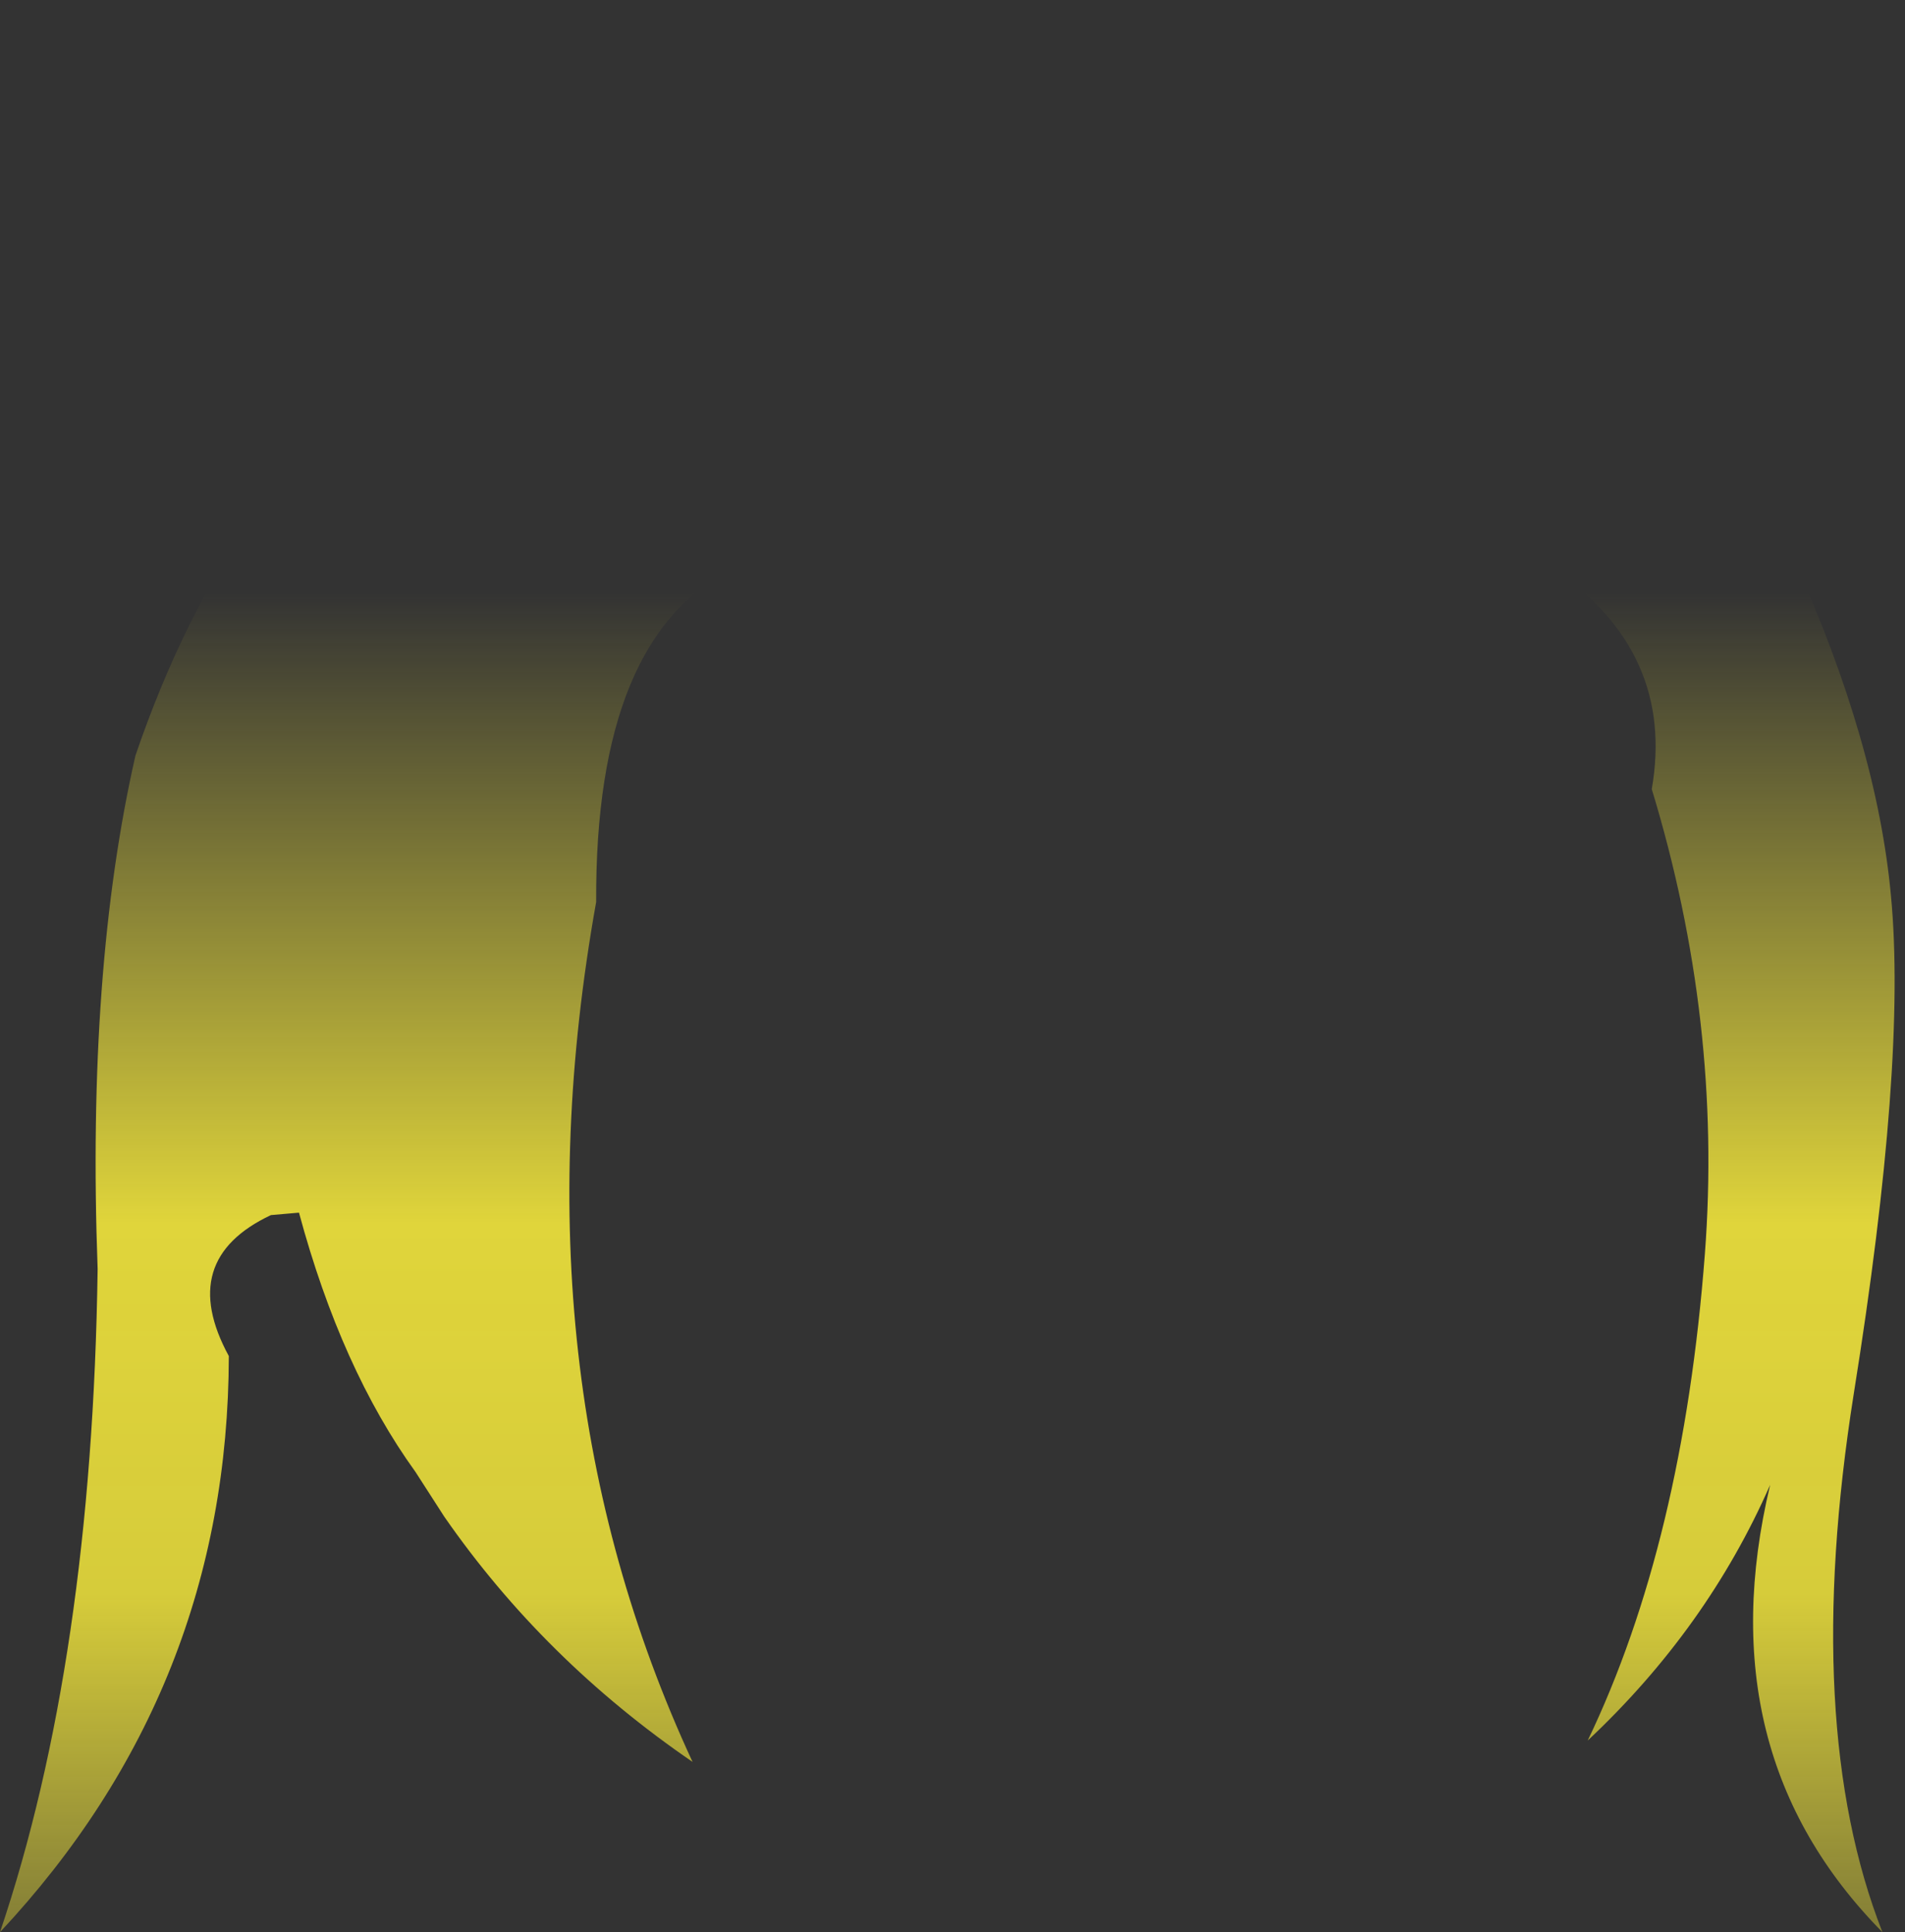 <?xml version="1.0" encoding="UTF-8" standalone="no"?>
<svg xmlns:xlink="http://www.w3.org/1999/xlink" height="158.3px" width="156.1px" xmlns="http://www.w3.org/2000/svg">
  <rect width="100%" height="100%" fill="#333333" stroke="none"/>
  <g transform="matrix(1.0, 0.0, 0.0, 1.0, 78.05, 79.15)">
    <path d="M70.95 -62.0 Q60.65 -58.9 53.1 -51.6 59.1 -47.4 64.15 -41.95 L66.05 -39.15 Q71.9 -51.6 70.95 -62.0 M60.3 -67.3 Q72.15 -70.75 78.0 -70.95 78.55 -52.65 68.95 -33.3 75.75 -18.25 76.9 -5.75 78.2 7.9 73.85 35.05 69.55 62.2 76.2 79.15 61.75 64.5 67.0 42.5 61.85 54.25 52.05 63.45 59.85 47.2 61.65 23.6 63.1 4.55 57.3 -14.5 59.25 -25.7 49.2 -32.6 16.45 -40.9 -17.85 -32.65 -29.3 -27.1 -29.2 -5.25 -36.1 33.3 -21.3 65.2 -33.5 56.85 -41.65 45.1 L-44.0 41.45 Q-50.1 33.0 -53.55 20.2 L-55.85 20.4 Q-63.6 24.05 -59.3 31.95 -59.35 59.15 -78.05 79.15 -70.5 56.8 -70.05 24.85 L-70.05 24.8 Q-70.95 0.3 -66.95 -17.25 -63.1 -28.55 -57.1 -37.2 -61.75 -55.95 -50.9 -79.15 -43.0 -76.85 -32.6 -71.5 -25.65 -68.0 -20.5 -62.75 L-19.55 -63.05 Q-4.05 -67.25 20.15 -64.55 31.55 -62.65 41.1 -58.35 49.2 -64.1 60.3 -67.3 M-31.95 -58.55 L-34.8 -60.3 Q-41.5 -64.15 -45.5 -65.0 -49.1 -57.15 -48.55 -47.2 -48.3 -41.75 -46.8 -35.65 -33.7 -38.7 -24.3 -51.4 -27.25 -55.4 -31.95 -58.55" fill="url(#gradient0)" fill-rule="evenodd" stroke="none"/>
  </g>
  <defs>
    <linearGradient gradientTransform="matrix(0.0, 0.083, -0.095, 0.0, 0.0, 37.35)" gradientUnits="userSpaceOnUse" id="gradient0" spreadMethod="pad" x1="-819.2" x2="819.2">
      <stop offset="0.0" stop-color="#fff23c" stop-opacity="0.0"/>
      <stop offset="0.38" stop-color="#fff23c" stop-opacity="0.847"/>
      <stop offset="0.604" stop-color="#fff23c" stop-opacity="0.8"/>
      <stop offset="1.0" stop-color="#fff23c" stop-opacity="0.0"/>
    </linearGradient>
  </defs>
</svg>
